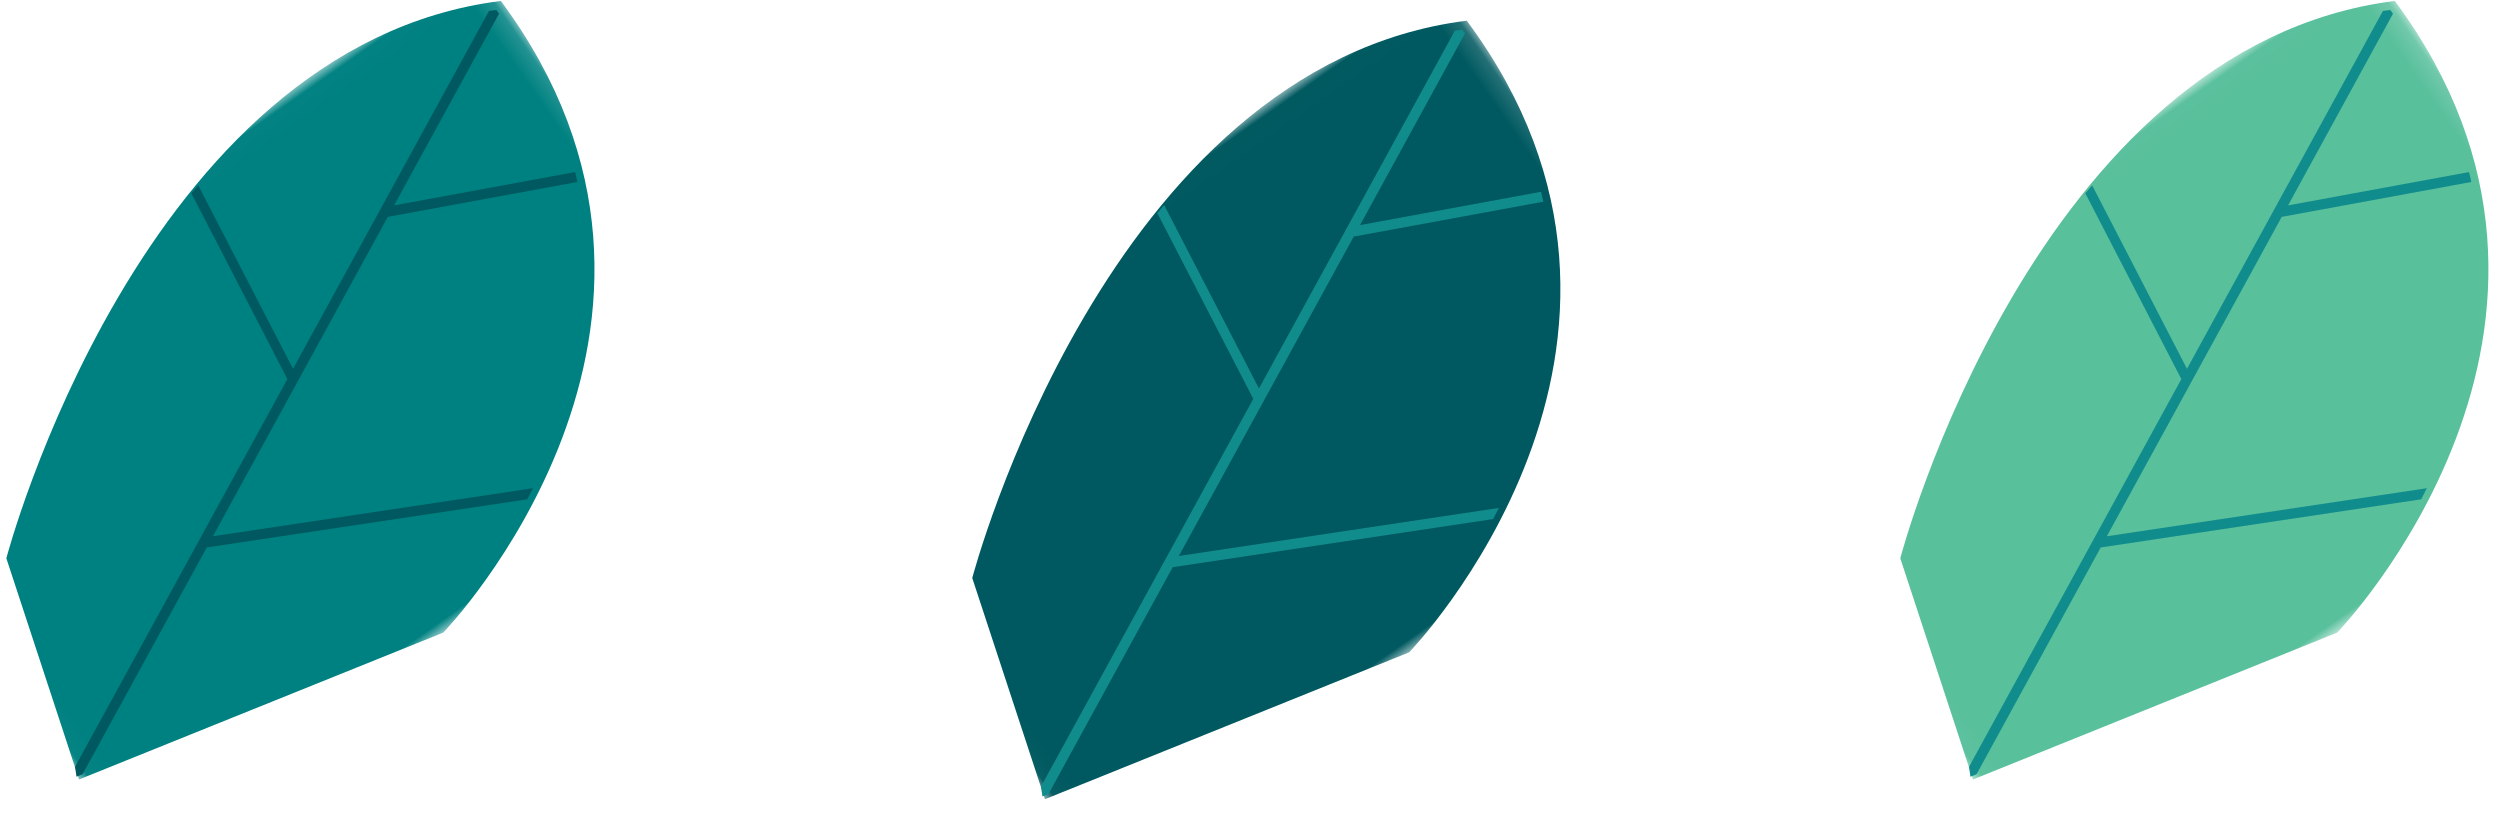 <svg xmlns="http://www.w3.org/2000/svg" xmlns:xlink="http://www.w3.org/1999/xlink" width="132" height="43" viewBox="0 0 132 43">
    <defs>
        <path id="a" d="M.026.011H41.86v28.064H.026z"/>
        <path id="c" d="M.026.011H41.86v28.064H.026z"/>
        <path id="e" d="M.026.011H41.86v28.064H.026z"/>
    </defs>
    <g fill="none" fill-rule="evenodd">
        <g transform="rotate(-35 57.413 -54.655)">
            <mask id="b" fill="#fff">
                <use xlink:href="#a"/>
            </mask>
            <path fill="#005960" d="M3.58 11.63S24.898-6.452 41.848 2.5c.583 21.278-21.62 25.576-21.62 25.576L.025 23.397 3.58 11.631z" mask="url(#b)"/>
        </g>
        <path fill="#118C8C" d="M61.466 10.825l5.006 9.688L76.818 1.619c.13-.017.259-.037.39-.05.049.065.093.13.141.197l-5.54 10.119 9.557-1.76c.023.093.043.186.065.278l.055.246-10.01 1.843-9.234 16.864 16.896-2.538c-.099.198-.197.395-.298.587l-16.922 2.542-6.557 11.975-.321.13-.076-.523 11.21-20.471-5.069-9.808.361-.425"/>
        <g transform="rotate(-35 80.261 -132.88)">
            <mask id="d" fill="#fff">
                <use xlink:href="#c"/>
            </mask>
            <path fill="#59C09C" d="M3.58 11.63S24.898-6.452 41.848 2.5c.583 21.278-21.62 25.576-21.62 25.576L.025 23.397 3.58 11.631z" mask="url(#d)"/>
        </g>
        <path fill="#118C8C" d="M110.466 9.784l5.006 9.687L125.818.577c.13-.017.259-.036.39-.05.049.065.093.13.141.197l-5.54 10.12 9.557-1.76c.023.092.043.185.065.277l.055.247-10.01 1.843-9.234 16.863 16.896-2.538c-.099.199-.197.395-.298.587l-16.922 2.543-6.557 11.975-.321.13-.076-.524 11.21-20.47-5.069-9.809.361-.424"/>
        <g>
            <g transform="rotate(-35 30.261 25.7)">
                <mask id="f" fill="#fff">
                    <use xlink:href="#e"/>
                </mask>
                <path fill="#008181" d="M3.58 11.63S24.898-6.452 41.848 2.5c.583 21.278-21.62 25.576-21.62 25.576L.025 23.397 3.58 11.631z" mask="url(#f)"/>
            </g>
            <path fill="#005960" d="M10.466 9.784l5.006 9.687L25.818.577c.13-.017.259-.036.39-.05.049.065.093.13.141.197l-5.54 10.12 9.557-1.76c.023.092.043.185.065.277l.055.247-10.01 1.843-9.234 16.863 16.896-2.538c-.099.199-.197.395-.298.587l-16.922 2.543L4.36 40.88l-.321.13-.076-.524 11.21-20.47-5.069-9.809.361-.424"/>
        </g>
    </g>
</svg>
